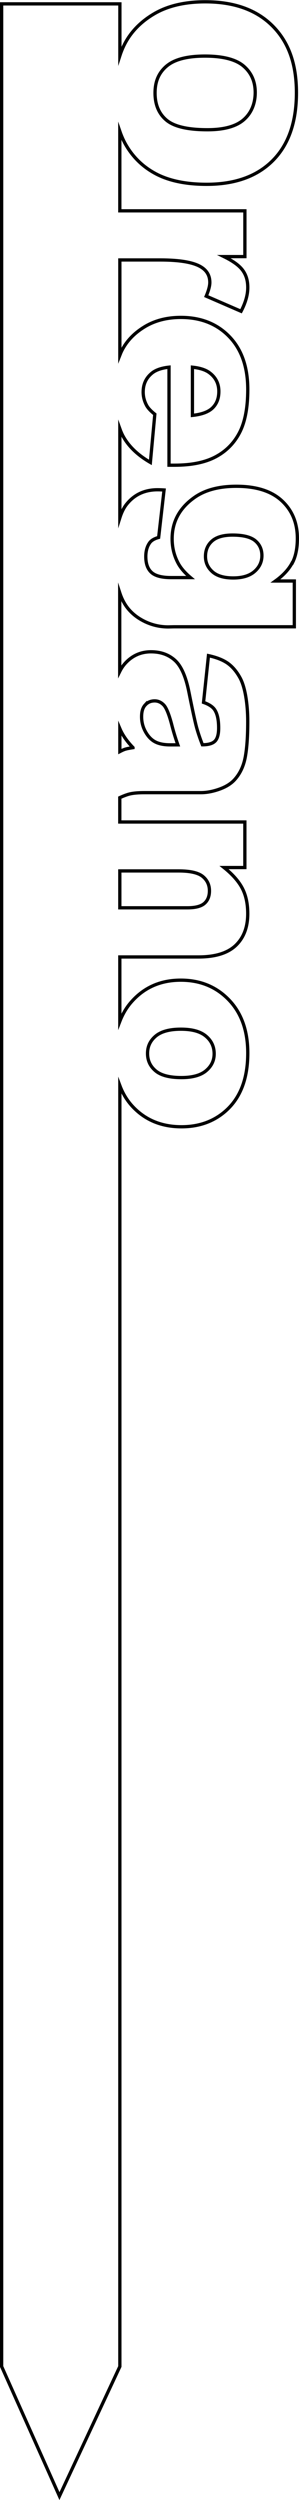 <?xml version="1.0" encoding="UTF-8"?>
<svg id="Layer_2" data-name="Layer 2" xmlns="http://www.w3.org/2000/svg" viewBox="0 0 91.18 761.88">
  <defs>
    <style>
      .cls-1 {
        fill: none;
        stroke: #000;
        stroke-miterlimit: 10;
      }
    </style>
  </defs>
  <g id="Layer_1-2" data-name="Layer 1">
    <path class="cls-1" d="m89.14,171.57c1.03-1.96,1.54-4.46,1.54-7.49,0-4.74-1.59-8.57-4.76-11.5-3.17-2.93-7.79-4.39-13.84-4.39-5.3,0-9.56,1.13-12.78,3.41-4.54,3.2-6.81,7.4-6.81,12.6,0,2.66.61,5.14,1.83,7.43.78,1.46,2.04,2.93,3.77,4.39h-5.9c-2.86,0-4.86-.53-6.01-1.59-1.15-1.06-1.72-2.67-1.72-4.82,0-1.66.38-3.04,1.14-4.14.51-.76,1.44-1.32,2.78-1.69l1.65-14.46c-.83-.05-1.49-.07-1.98-.07-3.93,0-7.07,1.46-9.41,4.38-.85,1.06-1.55,2.44-2.09,4.15v-27.09c.27.75.57,1.46.91,2.1,1.7,3.17,4.5,5.88,8.4,8.13l1.35-14.68c-1.17-.93-1.99-1.79-2.45-2.6-.73-1.32-1.1-2.71-1.1-4.17,0-2.32.84-4.2,2.53-5.64,1.17-1.03,2.95-1.67,5.35-1.94v29.88h1.68c5.13,0,9.29-.84,12.49-2.53,3.2-1.69,5.64-4.14,7.32-7.36s2.53-7.62,2.53-13.18c0-6.86-1.88-12.24-5.64-16.13-3.76-3.89-8.68-5.84-14.76-5.84-4.27,0-7.99.97-11.15,2.91-3.16,1.94-5.47,4.39-6.92,7.34-.2.4-.37.82-.54,1.25v-29.01h12.28c6.23,0,10.47.77,12.74,2.31,1.61,1.07,2.42,2.59,2.42,4.54,0,1.03-.37,2.42-1.1,4.18l10.62,4.61c1.37-2.61,2.05-5.02,2.05-7.21s-.52-3.86-1.56-5.29c-1.04-1.43-2.94-2.81-5.69-4.16h6.37v-13.95h-38.14v-24.23c.47,1.36,1.02,2.63,1.68,3.82,2.23,3.99,5.36,7.04,9.38,9.16,4.02,2.11,9.16,3.17,15.44,3.17,8.64,0,15.36-2.42,20.16-7.25,4.8-4.83,7.2-11.72,7.2-20.65s-2.44-15.52-7.32-20.4c-4.88-4.88-11.71-7.32-20.47-7.32-6.27,0-11.5,1.23-15.67,3.7s-7.23,5.68-9.16,9.65c-.46.95-.87,1.97-1.22,3.05V1.18H.5v720l17.63,39.5,18.42-39.5v-390.34c.95,2.53,2.31,4.73,4.1,6.59,3.82,3.97,8.72,5.95,14.7,5.95,5.32,0,9.8-1.6,13.44-4.8,4.52-3.98,6.77-9.86,6.77-17.65,0-6.81-1.92-12.22-5.77-16.22-3.85-4-8.73-6.01-14.67-6.01-6.37,0-11.52,2.37-15.45,7.1-1.32,1.61-2.35,3.44-3.13,5.46v-19.63h23.96c5.13,0,8.92-1.17,11.37-3.5,2.45-2.33,3.68-5.56,3.68-9.69,0-3.05-.56-5.64-1.67-7.76-1.11-2.12-2.96-4.22-5.55-6.3h6.34v-13.88h-38.14v-7.42c1.27-.58,2.35-.98,3.22-1.17,1.04-.23,2.47-.35,4.3-.35h17.18c1.83,0,3.75-.37,5.77-1.1,2.01-.73,3.57-1.73,4.67-3,1.59-1.81,2.63-4.07,3.13-6.78s.75-6.3.75-10.77c0-2.78-.21-5.37-.62-7.76-.42-2.39-1-4.27-1.76-5.64-1.05-1.9-2.29-3.36-3.72-4.38-1.43-1.01-3.39-1.79-5.88-2.33l-1.5,14.25c1.68.59,2.83,1.35,3.44,2.31.78,1.22,1.17,3.05,1.17,5.49,0,1.9-.37,3.24-1.1,3.99s-2.01,1.13-3.85,1.13c-.73-1.86-1.32-3.61-1.78-5.27-.45-1.66-1.24-5.29-2.36-10.88-.93-4.66-2.34-7.86-4.25-9.59s-4.33-2.6-7.29-2.6c-3.15,0-5.8,1.2-7.95,3.61-.62.7-1.15,1.5-1.59,2.39v-23.99c.6,1.84,1.42,3.41,2.45,4.71,1.37,1.72,3.16,3.1,5.36,4.14,2.21,1.04,4.54,1.56,6.98,1.56l1.72-.04h36.73v-13.95h-5.75c2.37-1.71,4.06-3.55,5.09-5.51Zm-30.46-59.67c2.32.24,4.06.82,5.24,1.72,1.88,1.42,2.82,3.31,2.82,5.68,0,2.05-.62,3.7-1.87,4.96-1.25,1.26-3.31,2.03-6.19,2.33v-14.69Zm-7.84-91.79c2.37-2.01,6.26-3.02,11.68-3.02s9.39,1.01,11.76,3.04c2.37,2.03,3.55,4.71,3.55,8.06s-1.17,6.26-3.5,8.29c-2.33,2.04-6.02,3.06-11.08,3.06-6.01,0-10.17-.98-12.49-2.93-2.32-1.95-3.48-4.71-3.48-8.28s1.18-6.21,3.55-8.22Zm-3.37,295.64c1.66-1.4,4.22-2.11,7.69-2.11s5.96.71,7.64,2.12,2.51,3.21,2.51,5.38c0,2.05-.82,3.77-2.47,5.16-1.65,1.39-4.16,2.09-7.53,2.09-3.61,0-6.24-.69-7.87-2.07-1.64-1.38-2.45-3.14-2.45-5.29s.83-3.89,2.49-5.29Zm6.99-50.34c3.54,0,5.99.56,7.36,1.68,1.37,1.12,2.05,2.59,2.05,4.39,0,1.64-.51,2.91-1.52,3.81s-2.74,1.36-5.18,1.36h-20.63v-11.24h17.92Zm-10.16-50.59c.74-.82,1.7-1.23,2.87-1.23,1.03,0,1.94.41,2.75,1.24.78.81,1.57,2.72,2.38,5.75.56,2.22,1.21,4.36,1.94,6.41h-2.38c-1.86,0-3.36-.3-4.52-.9-1.16-.6-2.14-1.61-2.95-3.04-.81-1.43-1.21-2.97-1.21-4.63s.37-2.79,1.12-3.61Zm-3.75,13.02c-1.12.17-1.95.34-2.47.51-.38.12-.9.36-1.53.69v-6.98c.81,1.91,2.14,3.84,4,5.77Zm37.07-53.69c-1.5,1.32-3.67,1.98-6.5,1.98s-4.95-.63-6.35-1.89c-1.4-1.26-2.11-2.81-2.11-4.67,0-1.95.68-3.53,2.03-4.72,1.35-1.2,3.44-1.79,6.24-1.79,3.2,0,5.49.57,6.87,1.7,1.38,1.14,2.07,2.66,2.07,4.56s-.75,3.52-2.25,4.83Z"/>
  </g>
</svg>